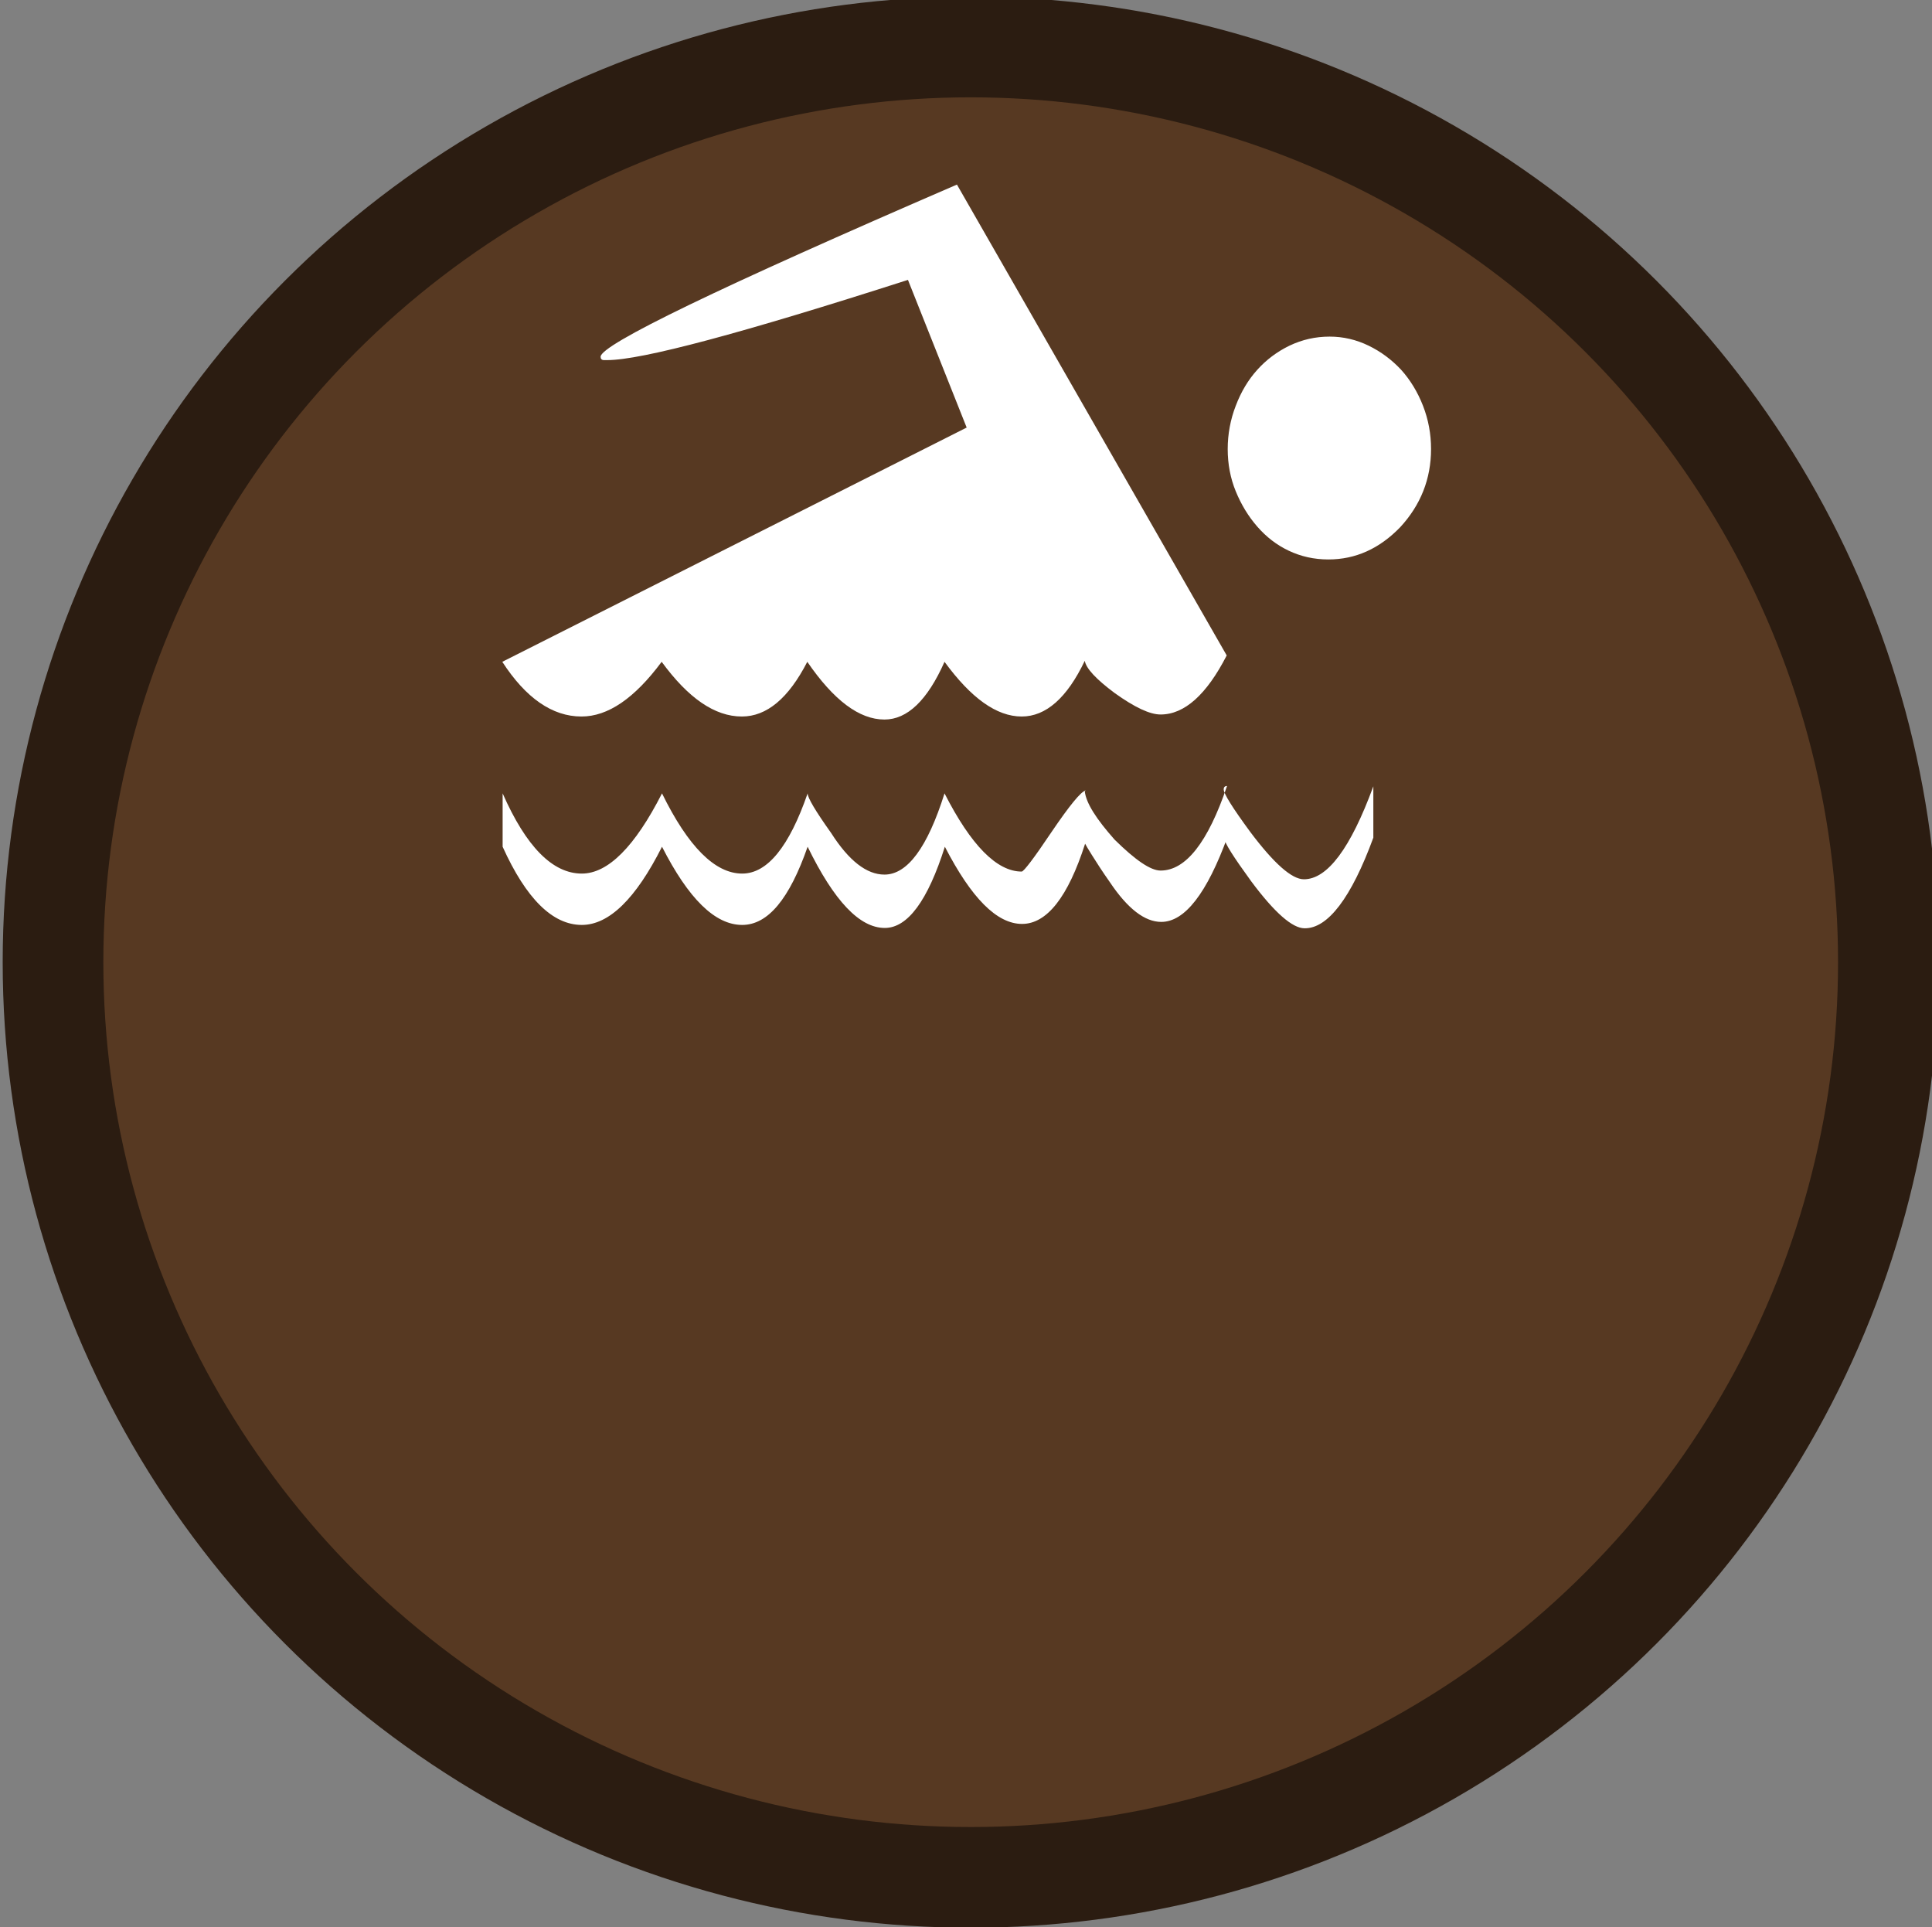 <?xml version="1.0" encoding="utf-8"?>
<!-- Generator: Adobe Illustrator 19.0.0, SVG Export Plug-In . SVG Version: 6.00 Build 0)  -->
<svg version="1.1" id="beachcombing_xA0_Image_1_" xmlns="http://www.w3.org/2000/svg" xmlns:xlink="http://www.w3.org/1999/xlink"
	 x="0px" y="0px" viewBox="38 -37.3 575.8 574.3" style="enable-background:new 38 -37.3 575.8 574.3;" xml:space="preserve">
<rect x="38" y="-37.3" width="575.8" height="574.3" fill="#808080" stroke="none"/>
<style type="text/css">
	.st0{fill:#573922;stroke:#2B1C11;stroke-width:30;stroke-miterlimit:10;}
	.st1{display:none;}
	.st2{display:inline;fill:#FFFFFF;}
	.st3{fill:#FFFFFF;}
</style>
<ellipse class="st0" cx="327.3" cy="249.4" rx="273.5" ry="272.7"/>
<g class="st1">
	<path class="st2" d="M487.2,16.7c-0.5,0-1,0-1.5,0c-1.2-0.5-2.4-0.8-3.5-1.4c-1.6-1-3.1-2.2-4.7-3.3c-1.5-1.1-3.1-1.7-5-1.6
		c-1.3,0-2.6,0-3.8,0c-3.1-0.1-4.9-1.4-5.9-4.4c-0.4-1.1-0.7-2.2-1-3.3c-0.6-2.3-1.7-4.2-3.5-5.7c-5.2-4.5-10.4-9.1-15.5-13.7
		c-5.4-4.9-10.3-10.1-12.5-17.2c0-0.1,1.3,3.9-0.3-0.2c-1.6-4.1,0-3.9,0-5.9c0.9-1.5,1.8-3,2.9-4.4c0.7-0.9,1.1-1.6,0.8-2.7
		c-0.8-3.7,0.2-7,3.3-9.3c1.8-1.4,4-2.3,6.1-3.3c0.7-0.3,1.2-0.6,1.4-1.4c1.1-6.3,4.9-9.7,11.4-10.1c1.1-0.1,1.8-0.5,2.3-1.5
		c3.2-6.7,8.1-9.1,15.3-7.5c0.4,0.1,1.1,0.1,1.4-0.2c2-2.1,7-4.5,7-4.5s2.4-1.6,5.6,0c0.3,0.2,0.6,0.4,0.9,0.5
		c1.7,1.1,3.5,2,5.2,3.2c0.9,0.7,1.6,1,2.8,0.6c3.7-1.1,7.1-0.4,9.9,2.2c1.6,1.4,2.8,3.3,4.1,5c0.5,0.6,0.9,1.1,1.8,0.9
		c3.2-0.7,5.9,0.3,8.3,2.3c2.9,2.4,4.6,5.5,6.1,8.8c0.4,0.8,1.1,1.8,1.8,2.1c5.5,2.1,8,6.4,8.6,11.9c0.2,1.8,0.5,3.4,2.3,4.5
		c0.9,0.6,1.4,2,2.1,3c0.2,0.3,0.5,1.1,0.5,1.1s1.6,2.7,0,5.4c-2,4.2-0.3,0.3-0.3,0.5c-1.1,3.1-2.9,5.9-4.9,8.4
		c-5.7,7.1-12.1,13.6-18.6,19.9c-2.1,2.1-3.7,4.4-4.8,7.1c-0.6,1.5-1.3,3-2,4.4c-1.5,2.6-3.8,3.8-6.8,3.6c-0.9,0-1.8-0.1-2.7-0.1
		c-2.3-0.1-4.3,0.6-6.1,2C493.1,14.1,490.3,15.7,487.2,16.7z"/>
</g>
<g>
	<path class="st3" d="M403.6,158L323.2,17.7C252.4,48.3,217,65.4,217,69c0,0.6,0.3,1,1,1h1c10.2,0,40.1-8,89.6-23.9l17.5,44
		l-138.4,69.8c7,10.8,14.9,16.3,23.6,16.3c7.9,0,15.8-5.4,23.9-16.3c7.9,10.8,15.8,16.3,23.9,16.3c7.4,0,13.9-5.4,19.5-16.3
		c7.9,11.5,15.5,17.2,23,17.2c6.8,0,12.8-5.7,17.9-17.2c7.9,10.8,15.5,16.3,23,16.3c7.2,0,13.5-5.5,18.8-16.6
		c0.4,2.3,3.4,5.5,8.9,9.6c6,4.3,10.5,6.4,13.7,6.4C391,175.6,397.6,169.7,403.6,158z M447.3,212.3v-15.3
		c-6.8,18.5-13.7,27.7-20.7,27.7c-3.6,0-8.9-4.7-15.9-14c-5.3-7.2-8-11.5-8-12.8c0-0.6,0.3-1,1-1c-5.7,16.8-12.3,25.2-19.8,25.2
		c-3,0-7.5-3.1-13.7-9.2c-5.5-6.2-8.5-10.9-8.9-14.4l0.3-0.3c-1.5,0.4-4.9,4.6-10.2,12.4c-5.3,7.9-8.3,11.8-8.9,11.8
		c-7.4,0-15.1-7.8-23-23.3c-5.1,16.2-11.1,24.2-17.9,24.2c-5.3,0-10.6-4.1-15.9-12.4c-4.7-6.6-7-10.5-7-11.8
		c-5.5,15.9-12,23.9-19.5,23.9c-8.1,0-16.1-8-23.9-23.9c-8.1,15.9-16.1,23.9-23.9,23.9c-8.7,0-16.6-8-23.6-23.9v15.9
		c7,15.5,14.9,23.3,23.6,23.3c8.1,0,16.1-7.8,23.9-23.3c7.9,15.5,15.8,23.3,23.9,23.3c7.7,0,14.1-7.8,19.5-23.3
		c7.9,16.2,15.5,24.2,23,24.2c6.8,0,12.8-8.1,17.9-24.2c7.9,15.3,15.5,23,23,23c7.4,0,13.7-8,18.8-23.9c0.2,0.4,0.9,1.6,2.1,3.5
		c1.2,1.9,2.9,4.6,5.3,8c5.3,7.9,10.4,11.8,15.3,11.8c7,0,13.6-8.5,19.8-25.5c-0.6,0-1,0.2-1,0.6c0,1.3,2.7,5.5,8,12.8
		c7,9.4,12.3,14,15.9,14C433.7,239.4,440.7,230.3,447.3,212.3z M464.5,96.5c0-4.5-0.8-8.8-2.4-12.9c-1.6-4.1-3.8-7.7-6.5-10.7
		c-2.8-3-6-5.4-9.7-7.2c-3.7-1.8-7.6-2.7-11.6-2.7c-4.3,0-8.2,0.9-12,2.7c-3.7,1.8-6.9,4.2-9.6,7.2c-2.7,3-4.8,6.5-6.4,10.7
		c-1.6,4.1-2.4,8.5-2.4,12.9c0,4.5,0.8,8.7,2.4,12.6c1.6,3.9,3.7,7.4,6.4,10.5c2.7,3.1,5.8,5.5,9.4,7.2c3.6,1.7,7.5,2.6,11.8,2.6
		c8.1,0,15.2-3.2,21.4-9.6C461.4,113.2,464.5,105.4,464.5,96.5z"/>
</g>
</svg>
